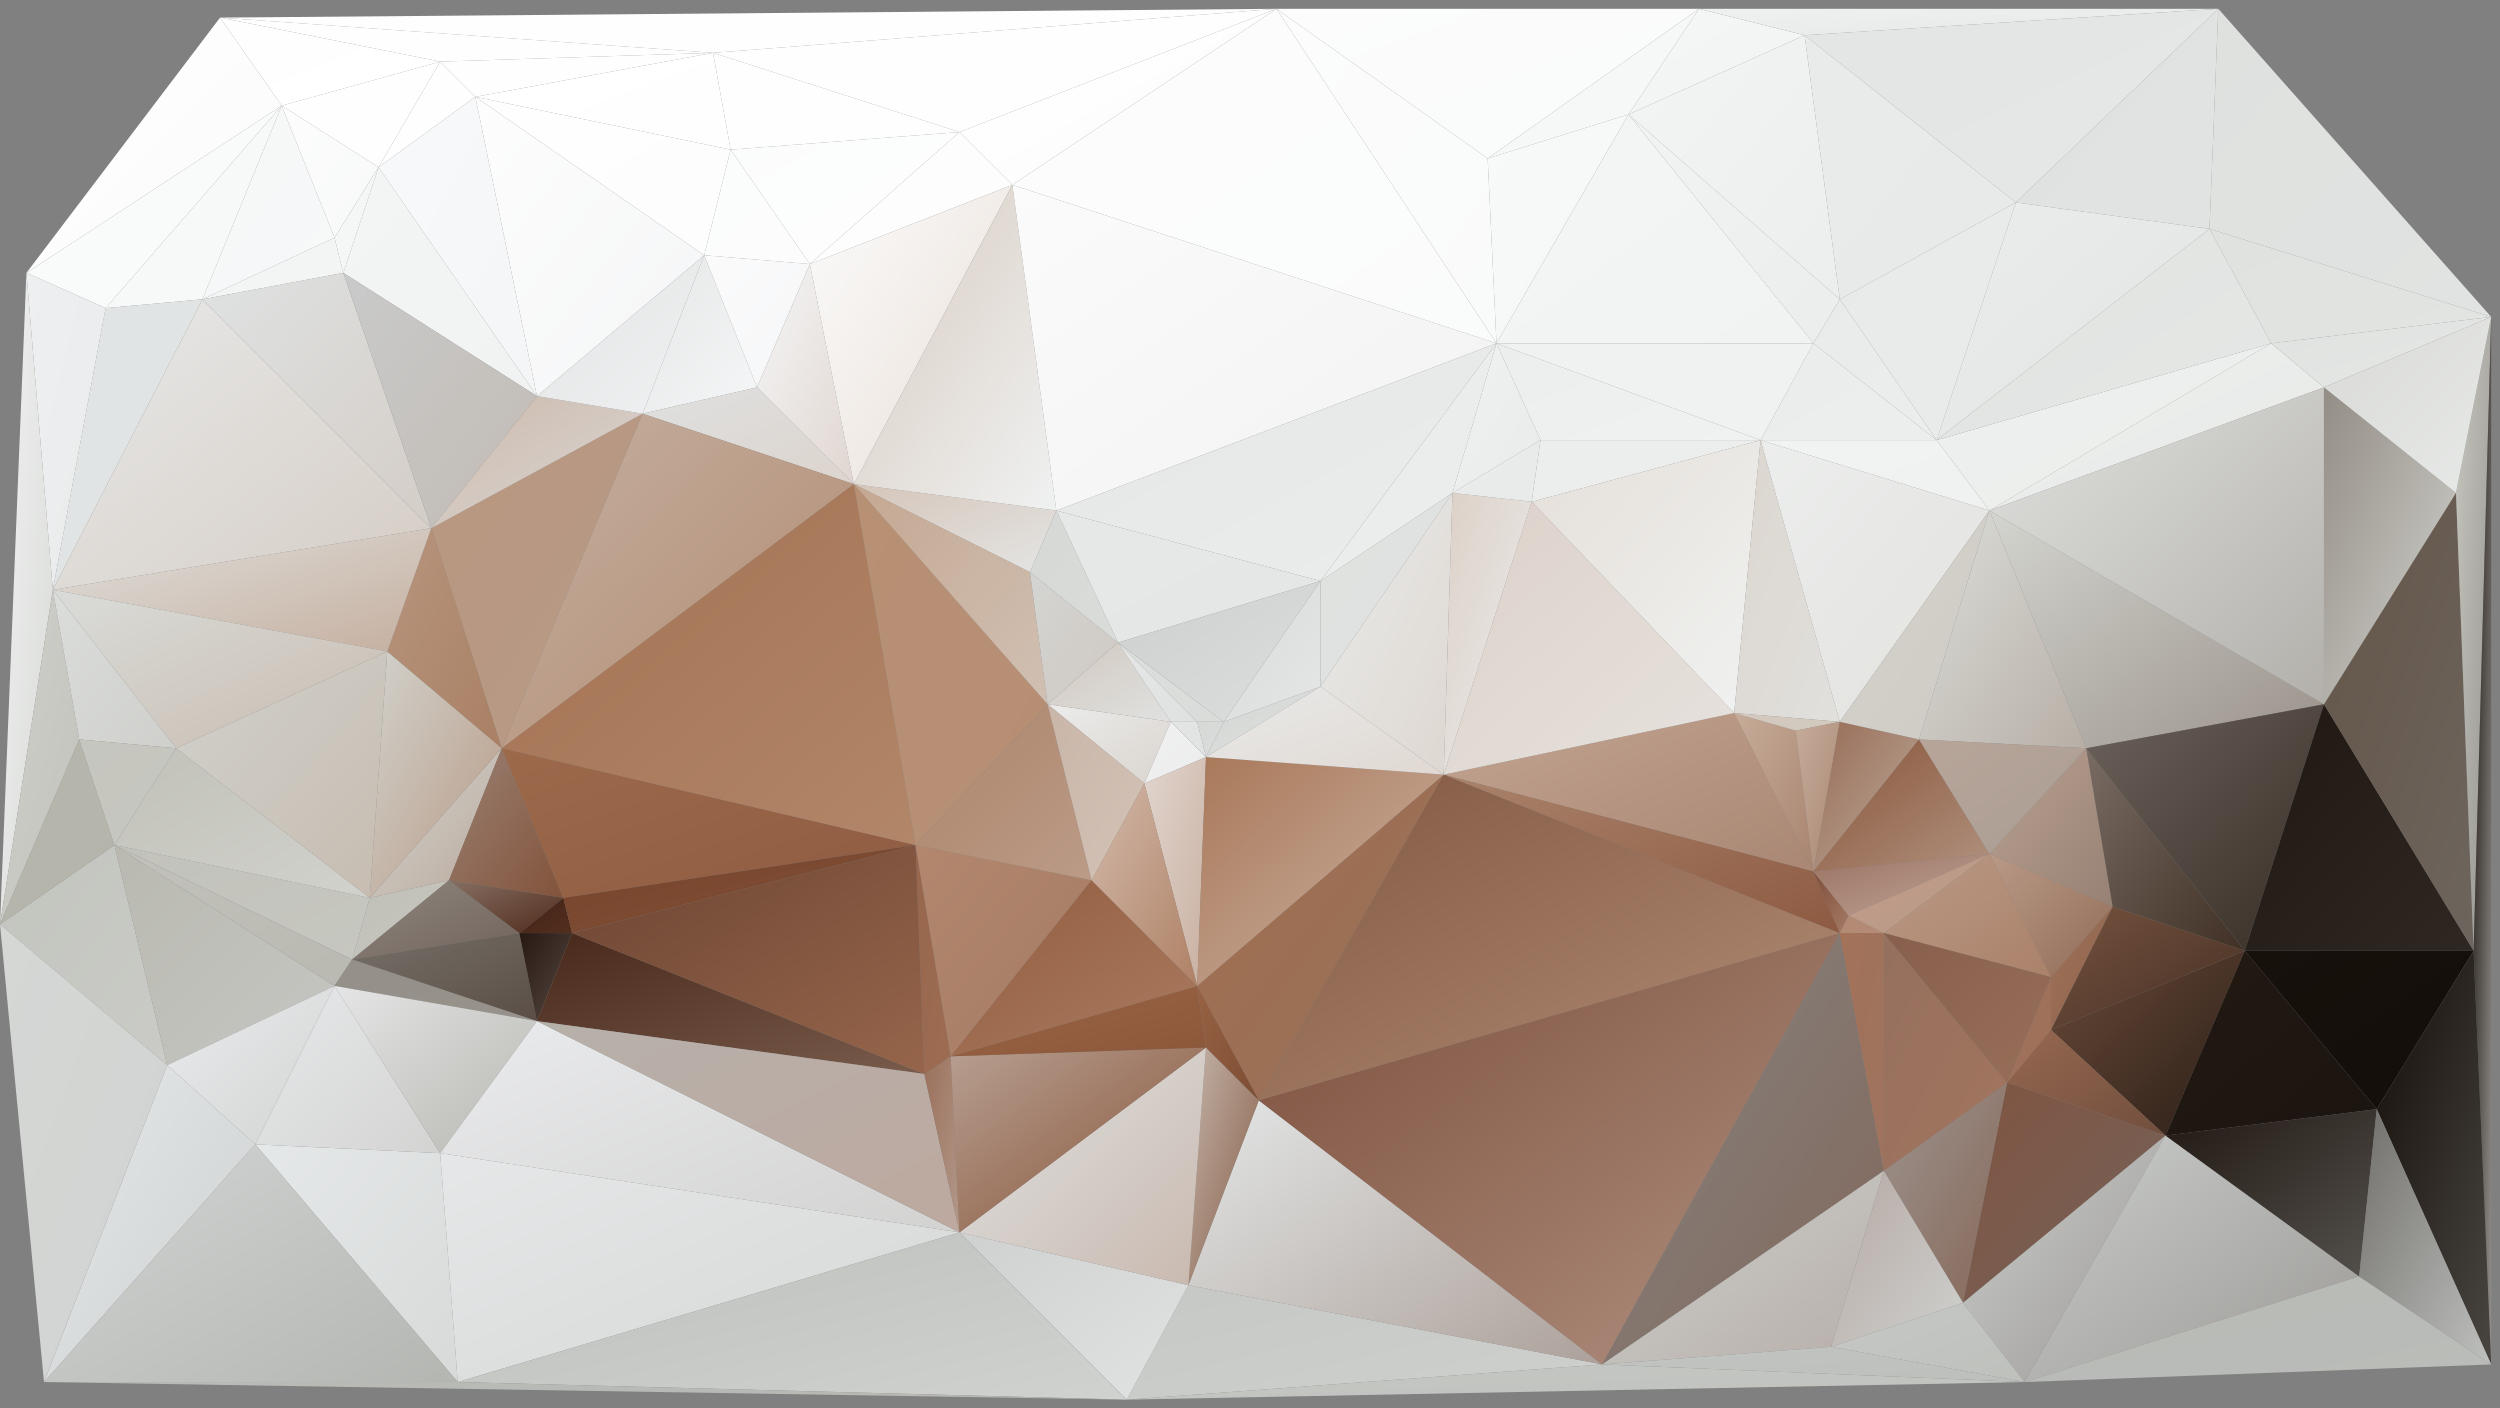 <svg xmlns="http://www.w3.org/2000/svg" width="284" height="160" version="1.1"><rect width="100%" height="100%" fill="#808080" stroke="none"/><defs><linearGradient id="gr0" x1="0%" x2="100%" y1="0%" y2="100%"><stop offset="0%" stop-color="rgb(254,254,254)"/><stop offset="100%" stop-color="rgb(255,255,255)"/></linearGradient></defs><polygon id="triangle36" points="25,2 50,7 32,12" style="fill: url(#gr0); stroke: rgb(0, 0, 0); stroke-width: 0;"/><defs><linearGradient id="gr1" x1="0%" x2="100%" y1="0%" y2="100%"><stop offset="0%" stop-color="rgb(213,197,185)"/><stop offset="100%" stop-color="rgb(228,229,228)"/></linearGradient></defs><polygon id="triangle36" points="97,55 117,65 120,58" style="fill: url(#gr1); stroke: rgb(0, 0, 0); stroke-width: 0;"/><defs><linearGradient id="gr2" x1="0%" x2="100%" y1="0%" y2="100%"><stop offset="0%" stop-color="rgb(253,253,253)"/><stop offset="100%" stop-color="rgb(252,252,252)"/></linearGradient></defs><polygon id="triangle36" points="25,2 32,12 3,31" style="fill: url(#gr2); stroke: rgb(0, 0, 0); stroke-width: 0;"/><defs><linearGradient id="gr3" x1="0%" x2="100%" y1="0%" y2="100%"><stop offset="0%" stop-color="rgb(186,161,145)"/><stop offset="100%" stop-color="rgb(150,129,116)"/></linearGradient></defs><polygon id="triangle36" points="226,97 237,85 240,103" style="fill: url(#gr3); stroke: rgb(0, 0, 0); stroke-width: 0;"/><defs><linearGradient id="gr4" x1="0%" x2="100%" y1="0%" y2="100%"><stop offset="0%" stop-color="rgb(254,254,254)"/><stop offset="100%" stop-color="rgb(254,254,254)"/></linearGradient></defs><polygon id="triangle36" points="25,2 145,1 81,6" style="fill: url(#gr4); stroke: rgb(0, 0, 0); stroke-width: 0;"/><defs><linearGradient id="gr5" x1="0%" x2="100%" y1="0%" y2="100%"><stop offset="0%" stop-color="rgb(254,254,254)"/><stop offset="100%" stop-color="rgb(254,254,254)"/></linearGradient></defs><polygon id="triangle36" points="25,2 50,7 81,6" style="fill: url(#gr5); stroke: rgb(0, 0, 0); stroke-width: 0;"/><defs><linearGradient id="gr6" x1="0%" x2="100%" y1="0%" y2="100%"><stop offset="0%" stop-color="rgb(254,254,254)"/><stop offset="100%" stop-color="rgb(254,254,254)"/></linearGradient></defs><polygon id="triangle36" points="50,7 54,11 81,6" style="fill: url(#gr6); stroke: rgb(0, 0, 0); stroke-width: 0;"/><defs><linearGradient id="gr7" x1="0%" x2="100%" y1="0%" y2="100%"><stop offset="0%" stop-color="rgb(223,225,223)"/><stop offset="100%" stop-color="rgb(225,227,226)"/></linearGradient></defs><polygon id="triangle36" points="251,26 283,36 252,1" style="fill: url(#gr7); stroke: rgb(0, 0, 0); stroke-width: 0;"/><defs><linearGradient id="gr8" x1="0%" x2="100%" y1="0%" y2="100%"><stop offset="0%" stop-color="rgb(198,200,197)"/><stop offset="100%" stop-color="rgb(206,208,206)"/></linearGradient></defs><polygon id="triangle36" points="128,159 182,155 135,146" style="fill: url(#gr8); stroke: rgb(0, 0, 0); stroke-width: 0;"/><defs><linearGradient id="gr9" x1="0%" x2="100%" y1="0%" y2="100%"><stop offset="0%" stop-color="rgb(194,164,144)"/><stop offset="100%" stop-color="rgb(169,135,116)"/></linearGradient></defs><polygon id="triangle36" points="164,88 197,81 206,99" style="fill: url(#gr9); stroke: rgb(0, 0, 0); stroke-width: 0;"/><defs><linearGradient id="gr10" x1="0%" x2="100%" y1="0%" y2="100%"><stop offset="0%" stop-color="rgb(198,172,153)"/><stop offset="100%" stop-color="rgb(168,132,112)"/></linearGradient></defs><polygon id="triangle36" points="197,81 204,83 206,99" style="fill: url(#gr10); stroke: rgb(0, 0, 0); stroke-width: 0;"/><defs><linearGradient id="gr11" x1="0%" x2="100%" y1="0%" y2="100%"><stop offset="0%" stop-color="rgb(248,250,250)"/><stop offset="100%" stop-color="rgb(250,251,251)"/></linearGradient></defs><polygon id="triangle36" points="3,31 32,12 12,35" style="fill: url(#gr11); stroke: rgb(0, 0, 0); stroke-width: 0;"/><defs><linearGradient id="gr12" x1="0%" x2="100%" y1="0%" y2="100%"><stop offset="0%" stop-color="rgb(246,247,247)"/><stop offset="100%" stop-color="rgb(248,249,249)"/></linearGradient></defs><polygon id="triangle36" points="12,35 32,12 23,34" style="fill: url(#gr12); stroke: rgb(0, 0, 0); stroke-width: 0;"/><defs><linearGradient id="gr13" x1="0%" x2="100%" y1="0%" y2="100%"><stop offset="0%" stop-color="rgb(212,213,208)"/><stop offset="100%" stop-color="rgb(154,146,138)"/></linearGradient></defs><polygon id="triangle36" points="226,58 237,85 264,80" style="fill: url(#gr13); stroke: rgb(0, 0, 0); stroke-width: 0;"/><defs><linearGradient id="gr14" x1="0%" x2="100%" y1="0%" y2="100%"><stop offset="0%" stop-color="rgb(224,226,224)"/><stop offset="100%" stop-color="rgb(226,228,226)"/></linearGradient></defs><polygon id="triangle36" points="251,26 283,36 258,39" style="fill: url(#gr14); stroke: rgb(0, 0, 0); stroke-width: 0;"/><defs><linearGradient id="gr15" x1="0%" x2="100%" y1="0%" y2="100%"><stop offset="0%" stop-color="rgb(185,154,135)"/><stop offset="100%" stop-color="rgb(145,108,87)"/></linearGradient></defs><polygon id="triangle36" points="226,97 240,103 233,111" style="fill: url(#gr15); stroke: rgb(0, 0, 0); stroke-width: 0;"/><defs><linearGradient id="gr16" x1="0%" x2="100%" y1="0%" y2="100%"><stop offset="0%" stop-color="rgb(160,113,88)"/><stop offset="100%" stop-color="rgb(141,101,78)"/></linearGradient></defs><polygon id="triangle36" points="233,117 240,103 233,111" style="fill: url(#gr16); stroke: rgb(0, 0, 0); stroke-width: 0;"/><defs><linearGradient id="gr17" x1="0%" x2="100%" y1="0%" y2="100%"><stop offset="0%" stop-color="rgb(192,192,185)"/><stop offset="100%" stop-color="rgb(198,197,190)"/></linearGradient></defs><polygon id="triangle36" points="40,109 51,100 42,102" style="fill: url(#gr17); stroke: rgb(0, 0, 0); stroke-width: 0;"/><defs><linearGradient id="gr18" x1="0%" x2="100%" y1="0%" y2="100%"><stop offset="0%" stop-color="rgb(225,228,229)"/><stop offset="100%" stop-color="rgb(224,227,227)"/></linearGradient></defs><polygon id="triangle36" points="12,35 23,34 6,67" style="fill: url(#gr18); stroke: rgb(0, 0, 0); stroke-width: 0;"/><defs><linearGradient id="gr19" x1="0%" x2="100%" y1="0%" y2="100%"><stop offset="0%" stop-color="rgb(232,233,233)"/><stop offset="100%" stop-color="rgb(213,205,197)"/></linearGradient></defs><polygon id="triangle36" points="23,34 49,60 6,67" style="fill: url(#gr19); stroke: rgb(0, 0, 0); stroke-width: 0;"/><defs><linearGradient id="gr20" x1="0%" x2="100%" y1="0%" y2="100%"><stop offset="0%" stop-color="rgb(237,239,241)"/><stop offset="100%" stop-color="rgb(233,235,235)"/></linearGradient></defs><polygon id="triangle36" points="3,31 12,35 6,67" style="fill: url(#gr20); stroke: rgb(0, 0, 0); stroke-width: 0;"/><defs><linearGradient id="gr21" x1="0%" x2="100%" y1="0%" y2="100%"><stop offset="0%" stop-color="rgb(227,230,230)"/><stop offset="100%" stop-color="rgb(173,161,154)"/></linearGradient></defs><polygon id="triangle36" points="135,146 182,155 143,125" style="fill: url(#gr21); stroke: rgb(0, 0, 0); stroke-width: 0;"/><defs><linearGradient id="gr22" x1="0%" x2="100%" y1="0%" y2="100%"><stop offset="0%" stop-color="rgb(162,111,79)"/><stop offset="100%" stop-color="rgb(150,112,90)"/></linearGradient></defs><polygon id="triangle36" points="136,112 164,88 143,125" style="fill: url(#gr22); stroke: rgb(0, 0, 0); stroke-width: 0;"/><defs><linearGradient id="gr23" x1="0%" x2="100%" y1="0%" y2="100%"><stop offset="0%" stop-color="rgb(129,87,64)"/><stop offset="100%" stop-color="rgb(180,142,119)"/></linearGradient></defs><polygon id="triangle36" points="143,125 164,88 209,106" style="fill: url(#gr23); stroke: rgb(0, 0, 0); stroke-width: 0;"/><defs><linearGradient id="gr24" x1="0%" x2="100%" y1="0%" y2="100%"><stop offset="0%" stop-color="rgb(124,78,59)"/><stop offset="100%" stop-color="rgb(177,145,129)"/></linearGradient></defs><polygon id="triangle36" points="143,125 182,155 209,106" style="fill: url(#gr24); stroke: rgb(0, 0, 0); stroke-width: 0;"/><defs><linearGradient id="gr25" x1="0%" x2="100%" y1="0%" y2="100%"><stop offset="0%" stop-color="rgb(170,130,107)"/><stop offset="100%" stop-color="rgb(141,90,65)"/></linearGradient></defs><polygon id="triangle36" points="164,88 206,99 209,106" style="fill: url(#gr25); stroke: rgb(0, 0, 0); stroke-width: 0;"/><defs><linearGradient id="gr26" x1="0%" x2="100%" y1="0%" y2="100%"><stop offset="0%" stop-color="rgb(229,232,233)"/><stop offset="100%" stop-color="rgb(216,218,217)"/></linearGradient></defs><polygon id="triangle36" points="29,130 52,157 50,131" style="fill: url(#gr26); stroke: rgb(0, 0, 0); stroke-width: 0;"/><defs><linearGradient id="gr27" x1="0%" x2="100%" y1="0%" y2="100%"><stop offset="0%" stop-color="rgb(234,237,236)"/><stop offset="100%" stop-color="rgb(236,238,237)"/></linearGradient></defs><polygon id="triangle36" points="200,50 206,39 220,50" style="fill: url(#gr27); stroke: rgb(0, 0, 0); stroke-width: 0;"/><defs><linearGradient id="gr28" x1="0%" x2="100%" y1="0%" y2="100%"><stop offset="0%" stop-color="rgb(241,243,242)"/><stop offset="100%" stop-color="rgb(240,242,241)"/></linearGradient></defs><polygon id="triangle36" points="200,50 226,58 220,50" style="fill: url(#gr28); stroke: rgb(0, 0, 0); stroke-width: 0;"/><defs><linearGradient id="gr29" x1="0%" x2="100%" y1="0%" y2="100%"><stop offset="0%" stop-color="rgb(238,240,239)"/><stop offset="100%" stop-color="rgb(236,238,236)"/></linearGradient></defs><polygon id="triangle36" points="226,58 258,39 220,50" style="fill: url(#gr29); stroke: rgb(0, 0, 0); stroke-width: 0;"/><defs><linearGradient id="gr30" x1="0%" x2="100%" y1="0%" y2="100%"><stop offset="0%" stop-color="rgb(224,226,225)"/><stop offset="100%" stop-color="rgb(230,232,230)"/></linearGradient></defs><polygon id="triangle36" points="251,26 258,39 220,50" style="fill: url(#gr30); stroke: rgb(0, 0, 0); stroke-width: 0;"/><defs><linearGradient id="gr31" x1="0%" x2="100%" y1="0%" y2="100%"><stop offset="0%" stop-color="rgb(242,243,243)"/><stop offset="100%" stop-color="rgb(235,237,236)"/></linearGradient></defs><polygon id="triangle36" points="185,13 206,39 209,34" style="fill: url(#gr31); stroke: rgb(0, 0, 0); stroke-width: 0;"/><defs><linearGradient id="gr32" x1="0%" x2="100%" y1="0%" y2="100%"><stop offset="0%" stop-color="rgb(233,235,234)"/><stop offset="100%" stop-color="rgb(236,238,237)"/></linearGradient></defs><polygon id="triangle36" points="206,39 220,50 209,34" style="fill: url(#gr32); stroke: rgb(0, 0, 0); stroke-width: 0;"/><defs><linearGradient id="gr33" x1="0%" x2="100%" y1="0%" y2="100%"><stop offset="0%" stop-color="rgb(216,218,217)"/><stop offset="100%" stop-color="rgb(229,231,230)"/></linearGradient></defs><polygon id="triangle36" points="139,82 150,78 150,66" style="fill: url(#gr33); stroke: rgb(0, 0, 0); stroke-width: 0;"/><defs><linearGradient id="gr34" x1="0%" x2="100%" y1="0%" y2="100%"><stop offset="0%" stop-color="rgb(196,181,170)"/><stop offset="100%" stop-color="rgb(133,91,69)"/></linearGradient></defs><polygon id="triangle36" points="135,146 143,125 137,119" style="fill: url(#gr34); stroke: rgb(0, 0, 0); stroke-width: 0;"/><defs><linearGradient id="gr35" x1="0%" x2="100%" y1="0%" y2="100%"><stop offset="0%" stop-color="rgb(152,99,68)"/><stop offset="100%" stop-color="rgb(125,76,51)"/></linearGradient></defs><polygon id="triangle36" points="136,112 143,125 137,119" style="fill: url(#gr35); stroke: rgb(0, 0, 0); stroke-width: 0;"/><defs><linearGradient id="gr36" x1="0%" x2="100%" y1="0%" y2="100%"><stop offset="0%" stop-color="rgb(118,82,63)"/><stop offset="100%" stop-color="rgb(69,48,36)"/></linearGradient></defs><polygon id="triangle36" points="233,117 240,103 255,108" style="fill: url(#gr36); stroke: rgb(0, 0, 0); stroke-width: 0;"/><defs><linearGradient id="gr37" x1="0%" x2="100%" y1="0%" y2="100%"><stop offset="0%" stop-color="rgb(105,74,57)"/><stop offset="100%" stop-color="rgb(42,30,22)"/></linearGradient></defs><polygon id="triangle36" points="233,117 246,129 255,108" style="fill: url(#gr37); stroke: rgb(0, 0, 0); stroke-width: 0;"/><defs><linearGradient id="gr38" x1="0%" x2="100%" y1="0%" y2="100%"><stop offset="0%" stop-color="rgb(121,108,100)"/><stop offset="100%" stop-color="rgb(64,48,37)"/></linearGradient></defs><polygon id="triangle36" points="237,85 240,103 255,108" style="fill: url(#gr38); stroke: rgb(0, 0, 0); stroke-width: 0;"/><defs><linearGradient id="gr39" x1="0%" x2="100%" y1="0%" y2="100%"><stop offset="0%" stop-color="rgb(108,98,92)"/><stop offset="100%" stop-color="rgb(54,45,37)"/></linearGradient></defs><polygon id="triangle36" points="237,85 264,80 255,108" style="fill: url(#gr39); stroke: rgb(0, 0, 0); stroke-width: 0;"/><defs><linearGradient id="gr40" x1="0%" x2="100%" y1="0%" y2="100%"><stop offset="0%" stop-color="rgb(161,114,90)"/><stop offset="100%" stop-color="rgb(160,113,90)"/></linearGradient></defs><polygon id="triangle36" points="233,117 233,111 228,123" style="fill: url(#gr40); stroke: rgb(0, 0, 0); stroke-width: 0;"/><defs><linearGradient id="gr41" x1="0%" x2="100%" y1="0%" y2="100%"><stop offset="0%" stop-color="rgb(150,104,80)"/><stop offset="100%" stop-color="rgb(113,78,61)"/></linearGradient></defs><polygon id="triangle36" points="233,117 246,129 228,123" style="fill: url(#gr41); stroke: rgb(0, 0, 0); stroke-width: 0;"/><defs><linearGradient id="gr42" x1="0%" x2="100%" y1="0%" y2="100%"><stop offset="0%" stop-color="rgb(196,198,195)"/><stop offset="100%" stop-color="rgb(193,195,191)"/></linearGradient></defs><polygon id="triangle36" points="128,159 182,155 230,157" style="fill: url(#gr42); stroke: rgb(0, 0, 0); stroke-width: 0;"/><defs><linearGradient id="gr43" x1="0%" x2="100%" y1="0%" y2="100%"><stop offset="0%" stop-color="rgb(229,232,233)"/><stop offset="100%" stop-color="rgb(205,208,207)"/></linearGradient></defs><polygon id="triangle36" points="19,121 29,130 5,157" style="fill: url(#gr43); stroke: rgb(0, 0, 0); stroke-width: 0;"/><defs><linearGradient id="gr44" x1="0%" x2="100%" y1="0%" y2="100%"><stop offset="0%" stop-color="rgb(230,231,231)"/><stop offset="100%" stop-color="rgb(244,246,247)"/></linearGradient></defs><polygon id="triangle36" points="73,47 80,29 86,44" style="fill: url(#gr44); stroke: rgb(0, 0, 0); stroke-width: 0;"/><defs><linearGradient id="gr45" x1="0%" x2="100%" y1="0%" y2="100%"><stop offset="0%" stop-color="rgb(222,224,224)"/><stop offset="100%" stop-color="rgb(221,212,205)"/></linearGradient></defs><polygon id="triangle36" points="73,47 97,55 86,44" style="fill: url(#gr45); stroke: rgb(0, 0, 0); stroke-width: 0;"/><defs><linearGradient id="gr46" x1="0%" x2="100%" y1="0%" y2="100%"><stop offset="0%" stop-color="rgb(251,251,252)"/><stop offset="100%" stop-color="rgb(245,246,247)"/></linearGradient></defs><polygon id="triangle36" points="80,29 92,30 86,44" style="fill: url(#gr46); stroke: rgb(0, 0, 0); stroke-width: 0;"/><defs><linearGradient id="gr47" x1="0%" x2="100%" y1="0%" y2="100%"><stop offset="0%" stop-color="rgb(245,246,247)"/><stop offset="100%" stop-color="rgb(224,214,208)"/></linearGradient></defs><polygon id="triangle36" points="92,30 97,55 86,44" style="fill: url(#gr47); stroke: rgb(0, 0, 0); stroke-width: 0;"/><defs><linearGradient id="gr48" x1="0%" x2="100%" y1="0%" y2="100%"><stop offset="0%" stop-color="rgb(252,252,252)"/><stop offset="100%" stop-color="rgb(249,250,250)"/></linearGradient></defs><polygon id="triangle36" points="145,1 193,1 169,18" style="fill: url(#gr48); stroke: rgb(0, 0, 0); stroke-width: 0;"/><defs><linearGradient id="gr49" x1="0%" x2="100%" y1="0%" y2="100%"><stop offset="0%" stop-color="rgb(245,246,246)"/><stop offset="100%" stop-color="rgb(247,248,248)"/></linearGradient></defs><polygon id="triangle36" points="185,13 193,1 169,18" style="fill: url(#gr49); stroke: rgb(0, 0, 0); stroke-width: 0;"/><defs><linearGradient id="gr50" x1="0%" x2="100%" y1="0%" y2="100%"><stop offset="0%" stop-color="rgb(255,255,255)"/><stop offset="100%" stop-color="rgb(253,253,253)"/></linearGradient></defs><polygon id="triangle36" points="32,12 50,7 43,19" style="fill: url(#gr50); stroke: rgb(0, 0, 0); stroke-width: 0;"/><defs><linearGradient id="gr51" x1="0%" x2="100%" y1="0%" y2="100%"><stop offset="0%" stop-color="rgb(255,255,255)"/><stop offset="100%" stop-color="rgb(253,253,253)"/></linearGradient></defs><polygon id="triangle36" points="50,7 54,11 43,19" style="fill: url(#gr51); stroke: rgb(0, 0, 0); stroke-width: 0;"/><defs><linearGradient id="gr52" x1="0%" x2="100%" y1="0%" y2="100%"><stop offset="0%" stop-color="rgb(240,241,241)"/><stop offset="100%" stop-color="rgb(217,219,216)"/></linearGradient></defs><polygon id="triangle36" points="3,31 6,67 0,105" style="fill: url(#gr52); stroke: rgb(0, 0, 0); stroke-width: 0;"/><defs><linearGradient id="gr53" x1="0%" x2="100%" y1="0%" y2="100%"><stop offset="0%" stop-color="rgb(207,208,203)"/><stop offset="100%" stop-color="rgb(193,194,187)"/></linearGradient></defs><polygon id="triangle36" points="6,67 9,84 0,105" style="fill: url(#gr53); stroke: rgb(0, 0, 0); stroke-width: 0;"/><defs><linearGradient id="gr54" x1="0%" x2="100%" y1="0%" y2="100%"><stop offset="0%" stop-color="rgb(212,213,208)"/><stop offset="100%" stop-color="rgb(186,169,156)"/></linearGradient></defs><polygon id="triangle36" points="42,102 51,100 57,85" style="fill: url(#gr54); stroke: rgb(0, 0, 0); stroke-width: 0;"/><defs><linearGradient id="gr55" x1="0%" x2="100%" y1="0%" y2="100%"><stop offset="0%" stop-color="rgb(184,151,127)"/><stop offset="100%" stop-color="rgb(183,154,135)"/></linearGradient></defs><polygon id="triangle36" points="49,60 73,47 57,85" style="fill: url(#gr55); stroke: rgb(0, 0, 0); stroke-width: 0;"/><defs><linearGradient id="gr56" x1="0%" x2="100%" y1="0%" y2="100%"><stop offset="0%" stop-color="rgb(196,176,161)"/><stop offset="100%" stop-color="rgb(178,138,112)"/></linearGradient></defs><polygon id="triangle36" points="73,47 97,55 57,85" style="fill: url(#gr56); stroke: rgb(0, 0, 0); stroke-width: 0;"/><defs><linearGradient id="gr57" x1="0%" x2="100%" y1="0%" y2="100%"><stop offset="0%" stop-color="rgb(254,254,254)"/><stop offset="100%" stop-color="rgb(254,254,254)"/></linearGradient></defs><polygon id="triangle36" points="81,6 145,1 109,15" style="fill: url(#gr57); stroke: rgb(0, 0, 0); stroke-width: 0;"/><defs><linearGradient id="gr58" x1="0%" x2="100%" y1="0%" y2="100%"><stop offset="0%" stop-color="rgb(254,254,254)"/><stop offset="100%" stop-color="rgb(253,253,253)"/></linearGradient></defs><polygon id="triangle36" points="109,15 145,1 115,21" style="fill: url(#gr58); stroke: rgb(0, 0, 0); stroke-width: 0;"/><defs><linearGradient id="gr59" x1="0%" x2="100%" y1="0%" y2="100%"><stop offset="0%" stop-color="rgb(252,252,252)"/><stop offset="100%" stop-color="rgb(254,254,254)"/></linearGradient></defs><polygon id="triangle36" points="92,30 109,15 115,21" style="fill: url(#gr59); stroke: rgb(0, 0, 0); stroke-width: 0;"/><defs><linearGradient id="gr60" x1="0%" x2="100%" y1="0%" y2="100%"><stop offset="0%" stop-color="rgb(251,251,251)"/><stop offset="100%" stop-color="rgb(233,223,215)"/></linearGradient></defs><polygon id="triangle36" points="92,30 97,55 115,21" style="fill: url(#gr60); stroke: rgb(0, 0, 0); stroke-width: 0;"/><defs><linearGradient id="gr61" x1="0%" x2="100%" y1="0%" y2="100%"><stop offset="0%" stop-color="rgb(216,202,191)"/><stop offset="100%" stop-color="rgb(239,241,241)"/></linearGradient></defs><polygon id="triangle36" points="97,55 120,58 115,21" style="fill: url(#gr61); stroke: rgb(0, 0, 0); stroke-width: 0;"/><defs><linearGradient id="gr62" x1="0%" x2="100%" y1="0%" y2="100%"><stop offset="0%" stop-color="rgb(128,84,65)"/><stop offset="100%" stop-color="rgb(116,99,90)"/></linearGradient></defs><polygon id="triangle36" points="228,123 246,129 223,148" style="fill: url(#gr62); stroke: rgb(0, 0, 0); stroke-width: 0;"/><defs><linearGradient id="gr63" x1="0%" x2="100%" y1="0%" y2="100%"><stop offset="0%" stop-color="rgb(203,205,203)"/><stop offset="100%" stop-color="rgb(156,153,150)"/></linearGradient></defs><polygon id="triangle36" points="230,157 246,129 223,148" style="fill: url(#gr63); stroke: rgb(0, 0, 0); stroke-width: 0;"/><defs><linearGradient id="gr64" x1="0%" x2="100%" y1="0%" y2="100%"><stop offset="0%" stop-color="rgb(135,133,130)"/><stop offset="100%" stop-color="rgb(129,103,90)"/></linearGradient></defs><polygon id="triangle36" points="182,155 209,106 214,133" style="fill: url(#gr64); stroke: rgb(0, 0, 0); stroke-width: 0;"/><defs><linearGradient id="gr65" x1="0%" x2="100%" y1="0%" y2="100%"><stop offset="0%" stop-color="rgb(156,147,141)"/><stop offset="100%" stop-color="rgb(135,103,89)"/></linearGradient></defs><polygon id="triangle36" points="223,148 228,123 214,133" style="fill: url(#gr65); stroke: rgb(0, 0, 0); stroke-width: 0;"/><defs><linearGradient id="gr66" x1="0%" x2="100%" y1="0%" y2="100%"><stop offset="0%" stop-color="rgb(143,135,127)"/><stop offset="100%" stop-color="rgb(113,99,91)"/></linearGradient></defs><polygon id="triangle36" points="40,109 51,100 59,106" style="fill: url(#gr66); stroke: rgb(0, 0, 0); stroke-width: 0;"/><defs><linearGradient id="gr67" x1="0%" x2="100%" y1="0%" y2="100%"><stop offset="0%" stop-color="rgb(245,246,247)"/><stop offset="100%" stop-color="rgb(247,248,248)"/></linearGradient></defs><polygon id="triangle36" points="23,34 32,12 38,27" style="fill: url(#gr67); stroke: rgb(0, 0, 0); stroke-width: 0;"/><defs><linearGradient id="gr68" x1="0%" x2="100%" y1="0%" y2="100%"><stop offset="0%" stop-color="rgb(252,253,252)"/><stop offset="100%" stop-color="rgb(247,248,248)"/></linearGradient></defs><polygon id="triangle36" points="32,12 43,19 38,27" style="fill: url(#gr68); stroke: rgb(0, 0, 0); stroke-width: 0;"/><defs><linearGradient id="gr69" x1="0%" x2="100%" y1="0%" y2="100%"><stop offset="0%" stop-color="rgb(31,24,18)"/><stop offset="100%" stop-color="rgb(47,39,33)"/></linearGradient></defs><polygon id="triangle36" points="255,108 264,80 281,108" style="fill: url(#gr69); stroke: rgb(0, 0, 0); stroke-width: 0;"/><defs><linearGradient id="gr70" x1="0%" x2="100%" y1="0%" y2="100%"><stop offset="0%" stop-color="rgb(100,85,73)"/><stop offset="100%" stop-color="rgb(109,101,93)"/></linearGradient></defs><polygon id="triangle36" points="264,80 279,56 281,108" style="fill: url(#gr70); stroke: rgb(0, 0, 0); stroke-width: 0;"/><defs><linearGradient id="gr71" x1="0%" x2="100%" y1="0%" y2="100%"><stop offset="0%" stop-color="rgb(199,199,191)"/><stop offset="100%" stop-color="rgb(148,146,142)"/></linearGradient></defs><polygon id="triangle36" points="279,56 283,36 281,108" style="fill: url(#gr71); stroke: rgb(0, 0, 0); stroke-width: 0;"/><defs><linearGradient id="gr72" x1="0%" x2="100%" y1="0%" y2="100%"><stop offset="0%" stop-color="rgb(238,240,239)"/><stop offset="100%" stop-color="rgb(231,233,231)"/></linearGradient></defs><polygon id="triangle36" points="226,58 258,39 264,44" style="fill: url(#gr72); stroke: rgb(0, 0, 0); stroke-width: 0;"/><defs><linearGradient id="gr73" x1="0%" x2="100%" y1="0%" y2="100%"><stop offset="0%" stop-color="rgb(224,226,223)"/><stop offset="100%" stop-color="rgb(179,176,171)"/></linearGradient></defs><polygon id="triangle36" points="226,58 264,80 264,44" style="fill: url(#gr73); stroke: rgb(0, 0, 0); stroke-width: 0;"/><defs><linearGradient id="gr74" x1="0%" x2="100%" y1="0%" y2="100%"><stop offset="0%" stop-color="rgb(224,226,224)"/><stop offset="100%" stop-color="rgb(229,231,230)"/></linearGradient></defs><polygon id="triangle36" points="258,39 283,36 264,44" style="fill: url(#gr74); stroke: rgb(0, 0, 0); stroke-width: 0;"/><defs><linearGradient id="gr75" x1="0%" x2="100%" y1="0%" y2="100%"><stop offset="0%" stop-color="rgb(147,141,133)"/><stop offset="100%" stop-color="rgb(211,212,207)"/></linearGradient></defs><polygon id="triangle36" points="264,80 279,56 264,44" style="fill: url(#gr75); stroke: rgb(0, 0, 0); stroke-width: 0;"/><defs><linearGradient id="gr76" x1="0%" x2="100%" y1="0%" y2="100%"><stop offset="0%" stop-color="rgb(217,218,214)"/><stop offset="100%" stop-color="rgb(231,233,232)"/></linearGradient></defs><polygon id="triangle36" points="279,56 283,36 264,44" style="fill: url(#gr76); stroke: rgb(0, 0, 0); stroke-width: 0;"/><defs><linearGradient id="gr77" x1="0%" x2="100%" y1="0%" y2="100%"><stop offset="0%" stop-color="rgb(194,196,190)"/><stop offset="100%" stop-color="rgb(202,203,198)"/></linearGradient></defs><polygon id="triangle36" points="0,105 19,121 13,96" style="fill: url(#gr77); stroke: rgb(0, 0, 0); stroke-width: 0;"/><defs><linearGradient id="gr78" x1="0%" x2="100%" y1="0%" y2="100%"><stop offset="0%" stop-color="rgb(182,182,173)"/><stop offset="100%" stop-color="rgb(181,180,170)"/></linearGradient></defs><polygon id="triangle36" points="0,105 9,84 13,96" style="fill: url(#gr78); stroke: rgb(0, 0, 0); stroke-width: 0;"/><defs><linearGradient id="gr79" x1="0%" x2="100%" y1="0%" y2="100%"><stop offset="0%" stop-color="rgb(194,194,188)"/><stop offset="100%" stop-color="rgb(198,199,191)"/></linearGradient></defs><polygon id="triangle36" points="40,109 42,102 13,96" style="fill: url(#gr79); stroke: rgb(0, 0, 0); stroke-width: 0;"/><defs><linearGradient id="gr80" x1="0%" x2="100%" y1="0%" y2="100%"><stop offset="0%" stop-color="rgb(118,112,104)"/><stop offset="100%" stop-color="rgb(90,78,70)"/></linearGradient></defs><polygon id="triangle36" points="40,109 59,106 61,116" style="fill: url(#gr80); stroke: rgb(0, 0, 0); stroke-width: 0;"/><defs><linearGradient id="gr81" x1="0%" x2="100%" y1="0%" y2="100%"><stop offset="0%" stop-color="rgb(39,24,18)"/><stop offset="100%" stop-color="rgb(86,73,66)"/></linearGradient></defs><polygon id="triangle36" points="59,106 65,106 61,116" style="fill: url(#gr81); stroke: rgb(0, 0, 0); stroke-width: 0;"/><defs><linearGradient id="gr82" x1="0%" x2="100%" y1="0%" y2="100%"><stop offset="0%" stop-color="rgb(71,40,26)"/><stop offset="100%" stop-color="rgb(122,92,77)"/></linearGradient></defs><polygon id="triangle36" points="65,106 105,122 61,116" style="fill: url(#gr82); stroke: rgb(0, 0, 0); stroke-width: 0;"/><defs><linearGradient id="gr83" x1="0%" x2="100%" y1="0%" y2="100%"><stop offset="0%" stop-color="rgb(221,209,201)"/><stop offset="100%" stop-color="rgb(230,226,222)"/></linearGradient></defs><polygon id="triangle36" points="164,88 197,81 174,57" style="fill: url(#gr83); stroke: rgb(0, 0, 0); stroke-width: 0;"/><defs><linearGradient id="gr84" x1="0%" x2="100%" y1="0%" y2="100%"><stop offset="0%" stop-color="rgb(236,238,237)"/><stop offset="100%" stop-color="rgb(236,238,237)"/></linearGradient></defs><polygon id="triangle36" points="175,50 200,50 174,57" style="fill: url(#gr84); stroke: rgb(0, 0, 0); stroke-width: 0;"/><defs><linearGradient id="gr85" x1="0%" x2="100%" y1="0%" y2="100%"><stop offset="0%" stop-color="rgb(229,223,217)"/><stop offset="100%" stop-color="rgb(240,242,241)"/></linearGradient></defs><polygon id="triangle36" points="197,81 200,50 174,57" style="fill: url(#gr85); stroke: rgb(0, 0, 0); stroke-width: 0;"/><defs><linearGradient id="gr86" x1="0%" x2="100%" y1="0%" y2="100%"><stop offset="0%" stop-color="rgb(219,213,206)"/><stop offset="100%" stop-color="rgb(225,224,221)"/></linearGradient></defs><polygon id="triangle36" points="197,81 200,50 209,82" style="fill: url(#gr86); stroke: rgb(0, 0, 0); stroke-width: 0;"/><defs><linearGradient id="gr87" x1="0%" x2="100%" y1="0%" y2="100%"><stop offset="0%" stop-color="rgb(211,201,190)"/><stop offset="100%" stop-color="rgb(210,202,192)"/></linearGradient></defs><polygon id="triangle36" points="197,81 204,83 209,82" style="fill: url(#gr87); stroke: rgb(0, 0, 0); stroke-width: 0;"/><defs><linearGradient id="gr88" x1="0%" x2="100%" y1="0%" y2="100%"><stop offset="0%" stop-color="rgb(236,238,237)"/><stop offset="100%" stop-color="rgb(226,225,222)"/></linearGradient></defs><polygon id="triangle36" points="200,50 226,58 209,82" style="fill: url(#gr88); stroke: rgb(0, 0, 0); stroke-width: 0;"/><defs><linearGradient id="gr89" x1="0%" x2="100%" y1="0%" y2="100%"><stop offset="0%" stop-color="rgb(198,172,153)"/><stop offset="100%" stop-color="rgb(168,135,116)"/></linearGradient></defs><polygon id="triangle36" points="204,83 206,99 209,82" style="fill: url(#gr89); stroke: rgb(0, 0, 0); stroke-width: 0;"/><defs><linearGradient id="gr90" x1="0%" x2="100%" y1="0%" y2="100%"><stop offset="0%" stop-color="rgb(244,246,246)"/><stop offset="100%" stop-color="rgb(242,244,244)"/></linearGradient></defs><polygon id="triangle36" points="23,34 38,27 39,31" style="fill: url(#gr90); stroke: rgb(0, 0, 0); stroke-width: 0;"/><defs><linearGradient id="gr91" x1="0%" x2="100%" y1="0%" y2="100%"><stop offset="0%" stop-color="rgb(223,226,226)"/><stop offset="100%" stop-color="rgb(212,205,199)"/></linearGradient></defs><polygon id="triangle36" points="23,34 49,60 39,31" style="fill: url(#gr91); stroke: rgb(0, 0, 0); stroke-width: 0;"/><defs><linearGradient id="gr92" x1="0%" x2="100%" y1="0%" y2="100%"><stop offset="0%" stop-color="rgb(244,245,245)"/><stop offset="100%" stop-color="rgb(246,247,247)"/></linearGradient></defs><polygon id="triangle36" points="38,27 43,19 39,31" style="fill: url(#gr92); stroke: rgb(0, 0, 0); stroke-width: 0;"/><defs><linearGradient id="gr93" x1="0%" x2="100%" y1="0%" y2="100%"><stop offset="0%" stop-color="rgb(232,234,233)"/><stop offset="100%" stop-color="rgb(234,236,235)"/></linearGradient></defs><polygon id="triangle36" points="209,34 220,50 229,23" style="fill: url(#gr93); stroke: rgb(0, 0, 0); stroke-width: 0;"/><defs><linearGradient id="gr94" x1="0%" x2="100%" y1="0%" y2="100%"><stop offset="0%" stop-color="rgb(235,237,236)"/><stop offset="100%" stop-color="rgb(226,228,227)"/></linearGradient></defs><polygon id="triangle36" points="220,50 251,26 229,23" style="fill: url(#gr94); stroke: rgb(0, 0, 0); stroke-width: 0;"/><defs><linearGradient id="gr95" x1="0%" x2="100%" y1="0%" y2="100%"><stop offset="0%" stop-color="rgb(224,226,225)"/><stop offset="100%" stop-color="rgb(225,227,226)"/></linearGradient></defs><polygon id="triangle36" points="251,26 252,1 229,23" style="fill: url(#gr95); stroke: rgb(0, 0, 0); stroke-width: 0;"/><defs><linearGradient id="gr96" x1="0%" x2="100%" y1="0%" y2="100%"><stop offset="0%" stop-color="rgb(185,185,176)"/><stop offset="100%" stop-color="rgb(197,198,194)"/></linearGradient></defs><polygon id="triangle36" points="13,96 19,121 38,112" style="fill: url(#gr96); stroke: rgb(0, 0, 0); stroke-width: 0;"/><defs><linearGradient id="gr97" x1="0%" x2="100%" y1="0%" y2="100%"><stop offset="0%" stop-color="rgb(194,194,186)"/><stop offset="100%" stop-color="rgb(185,185,178)"/></linearGradient></defs><polygon id="triangle36" points="13,96 40,109 38,112" style="fill: url(#gr97); stroke: rgb(0, 0, 0); stroke-width: 0;"/><defs><linearGradient id="gr98" x1="0%" x2="100%" y1="0%" y2="100%"><stop offset="0%" stop-color="rgb(234,235,237)"/><stop offset="100%" stop-color="rgb(210,211,210)"/></linearGradient></defs><polygon id="triangle36" points="19,121 29,130 38,112" style="fill: url(#gr98); stroke: rgb(0, 0, 0); stroke-width: 0;"/><defs><linearGradient id="gr99" x1="0%" x2="100%" y1="0%" y2="100%"><stop offset="0%" stop-color="rgb(231,232,234)"/><stop offset="100%" stop-color="rgb(211,212,210)"/></linearGradient></defs><polygon id="triangle36" points="29,130 50,131 38,112" style="fill: url(#gr99); stroke: rgb(0, 0, 0); stroke-width: 0;"/><defs><linearGradient id="gr100" x1="0%" x2="100%" y1="0%" y2="100%"><stop offset="0%" stop-color="rgb(149,145,137)"/><stop offset="100%" stop-color="rgb(150,146,139)"/></linearGradient></defs><polygon id="triangle36" points="40,109 61,116 38,112" style="fill: url(#gr100); stroke: rgb(0, 0, 0); stroke-width: 0;"/><defs><linearGradient id="gr101" x1="0%" x2="100%" y1="0%" y2="100%"><stop offset="0%" stop-color="rgb(228,229,229)"/><stop offset="100%" stop-color="rgb(183,183,177)"/></linearGradient></defs><polygon id="triangle36" points="50,131 61,116 38,112" style="fill: url(#gr101); stroke: rgb(0, 0, 0); stroke-width: 0;"/><defs><linearGradient id="gr102" x1="0%" x2="100%" y1="0%" y2="100%"><stop offset="0%" stop-color="rgb(206,208,205)"/><stop offset="100%" stop-color="rgb(183,174,169)"/></linearGradient></defs><polygon id="triangle36" points="182,155 214,133 208,153" style="fill: url(#gr102); stroke: rgb(0, 0, 0); stroke-width: 0;"/><defs><linearGradient id="gr103" x1="0%" x2="100%" y1="0%" y2="100%"><stop offset="0%" stop-color="rgb(194,196,193)"/><stop offset="100%" stop-color="rgb(189,191,188)"/></linearGradient></defs><polygon id="triangle36" points="182,155 230,157 208,153" style="fill: url(#gr103); stroke: rgb(0, 0, 0); stroke-width: 0;"/><defs><linearGradient id="gr104" x1="0%" x2="100%" y1="0%" y2="100%"><stop offset="0%" stop-color="rgb(182,169,163)"/><stop offset="100%" stop-color="rgb(206,208,206)"/></linearGradient></defs><polygon id="triangle36" points="214,133 223,148 208,153" style="fill: url(#gr104); stroke: rgb(0, 0, 0); stroke-width: 0;"/><defs><linearGradient id="gr105" x1="0%" x2="100%" y1="0%" y2="100%"><stop offset="0%" stop-color="rgb(197,200,197)"/><stop offset="100%" stop-color="rgb(190,192,188)"/></linearGradient></defs><polygon id="triangle36" points="223,148 230,157 208,153" style="fill: url(#gr105); stroke: rgb(0, 0, 0); stroke-width: 0;"/><defs><linearGradient id="gr106" x1="0%" x2="100%" y1="0%" y2="100%"><stop offset="0%" stop-color="rgb(206,209,207)"/><stop offset="100%" stop-color="rgb(224,227,226)"/></linearGradient></defs><polygon id="triangle36" points="128,159 135,146 109,140" style="fill: url(#gr106); stroke: rgb(0, 0, 0); stroke-width: 0;"/><defs><linearGradient id="gr107" x1="0%" x2="100%" y1="0%" y2="100%"><stop offset="0%" stop-color="rgb(224,226,226)"/><stop offset="100%" stop-color="rgb(201,185,175)"/></linearGradient></defs><polygon id="triangle36" points="135,146 137,119 109,140" style="fill: url(#gr107); stroke: rgb(0, 0, 0); stroke-width: 0;"/><defs><linearGradient id="gr108" x1="0%" x2="100%" y1="0%" y2="100%"><stop offset="0%" stop-color="rgb(229,231,232)"/><stop offset="100%" stop-color="rgb(214,216,215)"/></linearGradient></defs><polygon id="triangle36" points="50,131 52,157 109,140" style="fill: url(#gr108); stroke: rgb(0, 0, 0); stroke-width: 0;"/><defs><linearGradient id="gr109" x1="0%" x2="100%" y1="0%" y2="100%"><stop offset="0%" stop-color="rgb(234,235,237)"/><stop offset="100%" stop-color="rgb(210,210,209)"/></linearGradient></defs><polygon id="triangle36" points="50,131 61,116 109,140" style="fill: url(#gr109); stroke: rgb(0, 0, 0); stroke-width: 0;"/><defs><linearGradient id="gr110" x1="0%" x2="100%" y1="0%" y2="100%"><stop offset="0%" stop-color="rgb(189,191,187)"/><stop offset="100%" stop-color="rgb(208,210,208)"/></linearGradient></defs><polygon id="triangle36" points="52,157 128,159 109,140" style="fill: url(#gr110); stroke: rgb(0, 0, 0); stroke-width: 0;"/><defs><linearGradient id="gr111" x1="0%" x2="100%" y1="0%" y2="100%"><stop offset="0%" stop-color="rgb(182,176,170)"/><stop offset="100%" stop-color="rgb(189,169,159)"/></linearGradient></defs><polygon id="triangle36" points="61,116 105,122 109,140" style="fill: url(#gr111); stroke: rgb(0, 0, 0); stroke-width: 0;"/><defs><linearGradient id="gr112" x1="0%" x2="100%" y1="0%" y2="100%"><stop offset="0%" stop-color="rgb(126,76,56)"/><stop offset="100%" stop-color="rgb(165,124,103)"/></linearGradient></defs><polygon id="triangle36" points="206,99 209,106 210,104" style="fill: url(#gr112); stroke: rgb(0, 0, 0); stroke-width: 0;"/><defs><linearGradient id="gr113" x1="0%" x2="100%" y1="0%" y2="100%"><stop offset="0%" stop-color="rgb(154,115,100)"/><stop offset="100%" stop-color="rgb(193,164,150)"/></linearGradient></defs><polygon id="triangle36" points="206,99 226,97 210,104" style="fill: url(#gr113); stroke: rgb(0, 0, 0); stroke-width: 0;"/><defs><linearGradient id="gr114" x1="0%" x2="100%" y1="0%" y2="100%"><stop offset="0%" stop-color="rgb(245,246,246)"/><stop offset="100%" stop-color="rgb(241,243,242)"/></linearGradient></defs><polygon id="triangle36" points="185,13 193,1 205,4" style="fill: url(#gr114); stroke: rgb(0, 0, 0); stroke-width: 0;"/><defs><linearGradient id="gr115" x1="0%" x2="100%" y1="0%" y2="100%"><stop offset="0%" stop-color="rgb(243,245,244)"/><stop offset="100%" stop-color="rgb(236,238,237)"/></linearGradient></defs><polygon id="triangle36" points="185,13 209,34 205,4" style="fill: url(#gr115); stroke: rgb(0, 0, 0); stroke-width: 0;"/><defs><linearGradient id="gr116" x1="0%" x2="100%" y1="0%" y2="100%"><stop offset="0%" stop-color="rgb(239,241,240)"/><stop offset="100%" stop-color="rgb(230,232,231)"/></linearGradient></defs><polygon id="triangle36" points="193,1 252,1 205,4" style="fill: url(#gr116); stroke: rgb(0, 0, 0); stroke-width: 0;"/><defs><linearGradient id="gr117" x1="0%" x2="100%" y1="0%" y2="100%"><stop offset="0%" stop-color="rgb(233,235,234)"/><stop offset="100%" stop-color="rgb(232,233,233)"/></linearGradient></defs><polygon id="triangle36" points="209,34 229,23 205,4" style="fill: url(#gr117); stroke: rgb(0, 0, 0); stroke-width: 0;"/><defs><linearGradient id="gr118" x1="0%" x2="100%" y1="0%" y2="100%"><stop offset="0%" stop-color="rgb(228,230,229)"/><stop offset="100%" stop-color="rgb(229,230,230)"/></linearGradient></defs><polygon id="triangle36" points="229,23 252,1 205,4" style="fill: url(#gr118); stroke: rgb(0, 0, 0); stroke-width: 0;"/><defs><linearGradient id="gr119" x1="0%" x2="100%" y1="0%" y2="100%"><stop offset="0%" stop-color="rgb(178,137,114)"/><stop offset="100%" stop-color="rgb(180,140,119)"/></linearGradient></defs><polygon id="triangle36" points="209,106 210,104 214,106" style="fill: url(#gr119); stroke: rgb(0, 0, 0); stroke-width: 0;"/><defs><linearGradient id="gr120" x1="0%" x2="100%" y1="0%" y2="100%"><stop offset="0%" stop-color="rgb(163,114,89)"/><stop offset="100%" stop-color="rgb(158,115,94)"/></linearGradient></defs><polygon id="triangle36" points="209,106 214,133 214,106" style="fill: url(#gr120); stroke: rgb(0, 0, 0); stroke-width: 0;"/><defs><linearGradient id="gr121" x1="0%" x2="100%" y1="0%" y2="100%"><stop offset="0%" stop-color="rgb(187,153,135)"/><stop offset="100%" stop-color="rgb(191,157,138)"/></linearGradient></defs><polygon id="triangle36" points="210,104 226,97 214,106" style="fill: url(#gr121); stroke: rgb(0, 0, 0); stroke-width: 0;"/><defs><linearGradient id="gr122" x1="0%" x2="100%" y1="0%" y2="100%"><stop offset="0%" stop-color="rgb(149,112,94)"/><stop offset="100%" stop-color="rgb(163,117,94)"/></linearGradient></defs><polygon id="triangle36" points="214,133 228,123 214,106" style="fill: url(#gr122); stroke: rgb(0, 0, 0); stroke-width: 0;"/><defs><linearGradient id="gr123" x1="0%" x2="100%" y1="0%" y2="100%"><stop offset="0%" stop-color="rgb(186,154,135)"/><stop offset="100%" stop-color="rgb(171,129,105)"/></linearGradient></defs><polygon id="triangle36" points="226,97 233,111 214,106" style="fill: url(#gr123); stroke: rgb(0, 0, 0); stroke-width: 0;"/><defs><linearGradient id="gr124" x1="0%" x2="100%" y1="0%" y2="100%"><stop offset="0%" stop-color="rgb(135,95,76)"/><stop offset="100%" stop-color="rgb(152,111,89)"/></linearGradient></defs><polygon id="triangle36" points="228,123 233,111 214,106" style="fill: url(#gr124); stroke: rgb(0, 0, 0); stroke-width: 0;"/><defs><linearGradient id="gr125" x1="0%" x2="100%" y1="0%" y2="100%"><stop offset="0%" stop-color="rgb(254,254,254)"/><stop offset="100%" stop-color="rgb(253,253,253)"/></linearGradient></defs><polygon id="triangle36" points="54,11 80,29 83,17" style="fill: url(#gr125); stroke: rgb(0, 0, 0); stroke-width: 0;"/><defs><linearGradient id="gr126" x1="0%" x2="100%" y1="0%" y2="100%"><stop offset="0%" stop-color="rgb(255,255,255)"/><stop offset="100%" stop-color="rgb(254,254,254)"/></linearGradient></defs><polygon id="triangle36" points="54,11 81,6 83,17" style="fill: url(#gr126); stroke: rgb(0, 0, 0); stroke-width: 0;"/><defs><linearGradient id="gr127" x1="0%" x2="100%" y1="0%" y2="100%"><stop offset="0%" stop-color="rgb(251,252,252)"/><stop offset="100%" stop-color="rgb(252,252,252)"/></linearGradient></defs><polygon id="triangle36" points="80,29 92,30 83,17" style="fill: url(#gr127); stroke: rgb(0, 0, 0); stroke-width: 0;"/><defs><linearGradient id="gr128" x1="0%" x2="100%" y1="0%" y2="100%"><stop offset="0%" stop-color="rgb(254,254,254)"/><stop offset="100%" stop-color="rgb(254,254,254)"/></linearGradient></defs><polygon id="triangle36" points="81,6 109,15 83,17" style="fill: url(#gr128); stroke: rgb(0, 0, 0); stroke-width: 0;"/><defs><linearGradient id="gr129" x1="0%" x2="100%" y1="0%" y2="100%"><stop offset="0%" stop-color="rgb(251,252,252)"/><stop offset="100%" stop-color="rgb(254,254,254)"/></linearGradient></defs><polygon id="triangle36" points="92,30 109,15 83,17" style="fill: url(#gr129); stroke: rgb(0, 0, 0); stroke-width: 0;"/><defs><linearGradient id="gr130" x1="0%" x2="100%" y1="0%" y2="100%"><stop offset="0%" stop-color="rgb(251,251,251)"/><stop offset="100%" stop-color="rgb(241,242,241)"/></linearGradient></defs><polygon id="triangle36" points="115,21 120,58 170,39" style="fill: url(#gr130); stroke: rgb(0, 0, 0); stroke-width: 0;"/><defs><linearGradient id="gr131" x1="0%" x2="100%" y1="0%" y2="100%"><stop offset="0%" stop-color="rgb(253,253,253)"/><stop offset="100%" stop-color="rgb(250,251,251)"/></linearGradient></defs><polygon id="triangle36" points="115,21 145,1 170,39" style="fill: url(#gr131); stroke: rgb(0, 0, 0); stroke-width: 0;"/><defs><linearGradient id="gr132" x1="0%" x2="100%" y1="0%" y2="100%"><stop offset="0%" stop-color="rgb(229,231,230)"/><stop offset="100%" stop-color="rgb(235,237,236)"/></linearGradient></defs><polygon id="triangle36" points="120,58 150,66 170,39" style="fill: url(#gr132); stroke: rgb(0, 0, 0); stroke-width: 0;"/><defs><linearGradient id="gr133" x1="0%" x2="100%" y1="0%" y2="100%"><stop offset="0%" stop-color="rgb(252,252,252)"/><stop offset="100%" stop-color="rgb(249,250,250)"/></linearGradient></defs><polygon id="triangle36" points="145,1 169,18 170,39" style="fill: url(#gr133); stroke: rgb(0, 0, 0); stroke-width: 0;"/><defs><linearGradient id="gr134" x1="0%" x2="100%" y1="0%" y2="100%"><stop offset="0%" stop-color="rgb(248,250,249)"/><stop offset="100%" stop-color="rgb(245,247,246)"/></linearGradient></defs><polygon id="triangle36" points="169,18 185,13 170,39" style="fill: url(#gr134); stroke: rgb(0, 0, 0); stroke-width: 0;"/><defs><linearGradient id="gr135" x1="0%" x2="100%" y1="0%" y2="100%"><stop offset="0%" stop-color="rgb(236,238,237)"/><stop offset="100%" stop-color="rgb(240,242,241)"/></linearGradient></defs><polygon id="triangle36" points="175,50 200,50 170,39" style="fill: url(#gr135); stroke: rgb(0, 0, 0); stroke-width: 0;"/><defs><linearGradient id="gr136" x1="0%" x2="100%" y1="0%" y2="100%"><stop offset="0%" stop-color="rgb(244,246,245)"/><stop offset="100%" stop-color="rgb(241,242,242)"/></linearGradient></defs><polygon id="triangle36" points="185,13 206,39 170,39" style="fill: url(#gr136); stroke: rgb(0, 0, 0); stroke-width: 0;"/><defs><linearGradient id="gr137" x1="0%" x2="100%" y1="0%" y2="100%"><stop offset="0%" stop-color="rgb(239,242,241)"/><stop offset="100%" stop-color="rgb(240,242,241)"/></linearGradient></defs><polygon id="triangle36" points="200,50 206,39 170,39" style="fill: url(#gr137); stroke: rgb(0, 0, 0); stroke-width: 0;"/><defs><linearGradient id="gr138" x1="0%" x2="100%" y1="0%" y2="100%"><stop offset="0%" stop-color="rgb(155,129,115)"/><stop offset="100%" stop-color="rgb(130,83,59)"/></linearGradient></defs><polygon id="triangle36" points="51,100 57,85 64,102" style="fill: url(#gr138); stroke: rgb(0, 0, 0); stroke-width: 0;"/><defs><linearGradient id="gr139" x1="0%" x2="100%" y1="0%" y2="100%"><stop offset="0%" stop-color="rgb(134,111,99)"/><stop offset="100%" stop-color="rgb(80,43,27)"/></linearGradient></defs><polygon id="triangle36" points="51,100 59,106 64,102" style="fill: url(#gr139); stroke: rgb(0, 0, 0); stroke-width: 0;"/><defs><linearGradient id="gr140" x1="0%" x2="100%" y1="0%" y2="100%"><stop offset="0%" stop-color="rgb(65,36,24)"/><stop offset="100%" stop-color="rgb(83,46,30)"/></linearGradient></defs><polygon id="triangle36" points="59,106 65,106 64,102" style="fill: url(#gr140); stroke: rgb(0, 0, 0); stroke-width: 0;"/><defs><linearGradient id="gr141" x1="0%" x2="100%" y1="0%" y2="100%"><stop offset="0%" stop-color="rgb(212,215,212)"/><stop offset="100%" stop-color="rgb(209,211,210)"/></linearGradient></defs><polygon id="triangle36" points="0,105 19,121 5,157" style="fill: url(#gr141); stroke: rgb(0, 0, 0); stroke-width: 0;"/><defs><linearGradient id="gr142" x1="0%" x2="100%" y1="0%" y2="100%"><stop offset="0%" stop-color="rgb(207,210,208)"/><stop offset="100%" stop-color="rgb(182,185,181)"/></linearGradient></defs><polygon id="triangle36" points="0,105 5,157 5,157" style="fill: url(#gr142); stroke: rgb(0, 0, 0); stroke-width: 0;"/><defs><linearGradient id="gr143" x1="0%" x2="100%" y1="0%" y2="100%"><stop offset="0%" stop-color="rgb(211,213,213)"/><stop offset="100%" stop-color="rgb(179,182,177)"/></linearGradient></defs><polygon id="triangle36" points="29,130 52,157 5,157" style="fill: url(#gr143); stroke: rgb(0, 0, 0); stroke-width: 0;"/><defs><linearGradient id="gr144" x1="0%" x2="100%" y1="0%" y2="100%"><stop offset="0%" stop-color="rgb(184,188,184)"/><stop offset="100%" stop-color="rgb(201,204,202)"/></linearGradient></defs><polygon id="triangle36" points="5,157 19,121 5,157" style="fill: url(#gr144); stroke: rgb(0, 0, 0); stroke-width: 0;"/><defs><linearGradient id="gr145" x1="0%" x2="100%" y1="0%" y2="100%"><stop offset="0%" stop-color="rgb(174,177,172)"/><stop offset="100%" stop-color="rgb(192,195,192)"/></linearGradient></defs><polygon id="triangle36" points="5,157 29,130 5,157" style="fill: url(#gr145); stroke: rgb(0, 0, 0); stroke-width: 0;"/><defs><linearGradient id="gr146" x1="0%" x2="100%" y1="0%" y2="100%"><stop offset="0%" stop-color="rgb(185,187,182)"/><stop offset="100%" stop-color="rgb(181,184,179)"/></linearGradient></defs><polygon id="triangle36" points="52,157 128,159 5,157" style="fill: url(#gr146); stroke: rgb(0, 0, 0); stroke-width: 0;"/><defs><linearGradient id="gr147" x1="0%" x2="100%" y1="0%" y2="100%"><stop offset="0%" stop-color="rgb(223,225,223)"/><stop offset="100%" stop-color="rgb(226,228,227)"/></linearGradient></defs><polygon id="triangle36" points="150,78 150,66 165,56" style="fill: url(#gr147); stroke: rgb(0, 0, 0); stroke-width: 0;"/><defs><linearGradient id="gr148" x1="0%" x2="100%" y1="0%" y2="100%"><stop offset="0%" stop-color="rgb(232,234,233)"/><stop offset="100%" stop-color="rgb(237,238,238)"/></linearGradient></defs><polygon id="triangle36" points="150,66 170,39 165,56" style="fill: url(#gr148); stroke: rgb(0, 0, 0); stroke-width: 0;"/><defs><linearGradient id="gr149" x1="0%" x2="100%" y1="0%" y2="100%"><stop offset="0%" stop-color="rgb(233,235,234)"/><stop offset="100%" stop-color="rgb(222,215,209)"/></linearGradient></defs><polygon id="triangle36" points="150,78 164,88 165,56" style="fill: url(#gr149); stroke: rgb(0, 0, 0); stroke-width: 0;"/><defs><linearGradient id="gr150" x1="0%" x2="100%" y1="0%" y2="100%"><stop offset="0%" stop-color="rgb(220,208,199)"/><stop offset="100%" stop-color="rgb(236,238,237)"/></linearGradient></defs><polygon id="triangle36" points="164,88 174,57 165,56" style="fill: url(#gr150); stroke: rgb(0, 0, 0); stroke-width: 0;"/><defs><linearGradient id="gr151" x1="0%" x2="100%" y1="0%" y2="100%"><stop offset="0%" stop-color="rgb(240,241,241)"/><stop offset="100%" stop-color="rgb(233,235,234)"/></linearGradient></defs><polygon id="triangle36" points="170,39 175,50 165,56" style="fill: url(#gr151); stroke: rgb(0, 0, 0); stroke-width: 0;"/><defs><linearGradient id="gr152" x1="0%" x2="100%" y1="0%" y2="100%"><stop offset="0%" stop-color="rgb(234,236,235)"/><stop offset="100%" stop-color="rgb(233,235,234)"/></linearGradient></defs><polygon id="triangle36" points="174,57 175,50 165,56" style="fill: url(#gr152); stroke: rgb(0, 0, 0); stroke-width: 0;"/><defs><linearGradient id="gr153" x1="0%" x2="100%" y1="0%" y2="100%"><stop offset="0%" stop-color="rgb(151,107,85)"/><stop offset="100%" stop-color="rgb(189,172,157)"/></linearGradient></defs><polygon id="triangle36" points="206,99 209,82 218,84" style="fill: url(#gr153); stroke: rgb(0, 0, 0); stroke-width: 0;"/><defs><linearGradient id="gr154" x1="0%" x2="100%" y1="0%" y2="100%"><stop offset="0%" stop-color="rgb(136,83,57)"/><stop offset="100%" stop-color="rgb(176,145,126)"/></linearGradient></defs><polygon id="triangle36" points="206,99 226,97 218,84" style="fill: url(#gr154); stroke: rgb(0, 0, 0); stroke-width: 0;"/><defs><linearGradient id="gr155" x1="0%" x2="100%" y1="0%" y2="100%"><stop offset="0%" stop-color="rgb(214,212,206)"/><stop offset="100%" stop-color="rgb(206,202,196)"/></linearGradient></defs><polygon id="triangle36" points="209,82 226,58 218,84" style="fill: url(#gr155); stroke: rgb(0, 0, 0); stroke-width: 0;"/><defs><linearGradient id="gr156" x1="0%" x2="100%" y1="0%" y2="100%"><stop offset="0%" stop-color="rgb(220,222,218)"/><stop offset="100%" stop-color="rgb(183,175,166)"/></linearGradient></defs><polygon id="triangle36" points="226,58 237,85 218,84" style="fill: url(#gr156); stroke: rgb(0, 0, 0); stroke-width: 0;"/><defs><linearGradient id="gr157" x1="0%" x2="100%" y1="0%" y2="100%"><stop offset="0%" stop-color="rgb(184,165,153)"/><stop offset="100%" stop-color="rgb(170,158,148)"/></linearGradient></defs><polygon id="triangle36" points="226,97 237,85 218,84" style="fill: url(#gr157); stroke: rgb(0, 0, 0); stroke-width: 0;"/><defs><linearGradient id="gr158" x1="0%" x2="100%" y1="0%" y2="100%"><stop offset="0%" stop-color="rgb(243,245,245)"/><stop offset="100%" stop-color="rgb(241,243,243)"/></linearGradient></defs><polygon id="triangle36" points="39,31 43,19 61,45" style="fill: url(#gr158); stroke: rgb(0, 0, 0); stroke-width: 0;"/><defs><linearGradient id="gr159" x1="0%" x2="100%" y1="0%" y2="100%"><stop offset="0%" stop-color="rgb(201,202,202)"/><stop offset="100%" stop-color="rgb(194,187,180)"/></linearGradient></defs><polygon id="triangle36" points="39,31 49,60 61,45" style="fill: url(#gr159); stroke: rgb(0, 0, 0); stroke-width: 0;"/><defs><linearGradient id="gr160" x1="0%" x2="100%" y1="0%" y2="100%"><stop offset="0%" stop-color="rgb(248,249,250)"/><stop offset="100%" stop-color="rgb(243,245,246)"/></linearGradient></defs><polygon id="triangle36" points="43,19 54,11 61,45" style="fill: url(#gr160); stroke: rgb(0, 0, 0); stroke-width: 0;"/><defs><linearGradient id="gr161" x1="0%" x2="100%" y1="0%" y2="100%"><stop offset="0%" stop-color="rgb(204,185,171)"/><stop offset="100%" stop-color="rgb(219,216,214)"/></linearGradient></defs><polygon id="triangle36" points="49,60 73,47 61,45" style="fill: url(#gr161); stroke: rgb(0, 0, 0); stroke-width: 0;"/><defs><linearGradient id="gr162" x1="0%" x2="100%" y1="0%" y2="100%"><stop offset="0%" stop-color="rgb(253,253,253)"/><stop offset="100%" stop-color="rgb(244,245,246)"/></linearGradient></defs><polygon id="triangle36" points="54,11 80,29 61,45" style="fill: url(#gr162); stroke: rgb(0, 0, 0); stroke-width: 0;"/><defs><linearGradient id="gr163" x1="0%" x2="100%" y1="0%" y2="100%"><stop offset="0%" stop-color="rgb(226,228,228)"/><stop offset="100%" stop-color="rgb(239,241,242)"/></linearGradient></defs><polygon id="triangle36" points="73,47 80,29 61,45" style="fill: url(#gr163); stroke: rgb(0, 0, 0); stroke-width: 0;"/><defs><linearGradient id="gr164" x1="0%" x2="100%" y1="0%" y2="100%"><stop offset="0%" stop-color="rgb(154,112,90)"/><stop offset="100%" stop-color="rgb(179,152,138)"/></linearGradient></defs><polygon id="triangle36" points="105,122 109,140 108,120" style="fill: url(#gr164); stroke: rgb(0, 0, 0); stroke-width: 0;"/><defs><linearGradient id="gr165" x1="0%" x2="100%" y1="0%" y2="100%"><stop offset="0%" stop-color="rgb(183,159,145)"/><stop offset="100%" stop-color="rgb(133,81,53)"/></linearGradient></defs><polygon id="triangle36" points="109,140 137,119 108,120" style="fill: url(#gr165); stroke: rgb(0, 0, 0); stroke-width: 0;"/><defs><linearGradient id="gr166" x1="0%" x2="100%" y1="0%" y2="100%"><stop offset="0%" stop-color="rgb(155,102,70)"/><stop offset="100%" stop-color="rgb(140,86,58)"/></linearGradient></defs><polygon id="triangle36" points="136,112 137,119 108,120" style="fill: url(#gr166); stroke: rgb(0, 0, 0); stroke-width: 0;"/><defs><linearGradient id="gr167" x1="0%" x2="100%" y1="0%" y2="100%"><stop offset="0%" stop-color="rgb(151,103,77)"/><stop offset="100%" stop-color="rgb(157,108,82)"/></linearGradient></defs><polygon id="triangle36" points="105,122 108,120 104,96" style="fill: url(#gr167); stroke: rgb(0, 0, 0); stroke-width: 0;"/><defs><linearGradient id="gr168" x1="0%" x2="100%" y1="0%" y2="100%"><stop offset="0%" stop-color="rgb(156,105,75)"/><stop offset="100%" stop-color="rgb(143,92,66)"/></linearGradient></defs><polygon id="triangle36" points="57,85 64,102 104,96" style="fill: url(#gr168); stroke: rgb(0, 0, 0); stroke-width: 0;"/><defs><linearGradient id="gr169" x1="0%" x2="100%" y1="0%" y2="100%"><stop offset="0%" stop-color="rgb(163,112,81)"/><stop offset="100%" stop-color="rgb(178,134,105)"/></linearGradient></defs><polygon id="triangle36" points="57,85 97,55 104,96" style="fill: url(#gr169); stroke: rgb(0, 0, 0); stroke-width: 0;"/><defs><linearGradient id="gr170" x1="0%" x2="100%" y1="0%" y2="100%"><stop offset="0%" stop-color="rgb(120,67,41)"/><stop offset="100%" stop-color="rgb(126,81,58)"/></linearGradient></defs><polygon id="triangle36" points="64,102 65,106 104,96" style="fill: url(#gr170); stroke: rgb(0, 0, 0); stroke-width: 0;"/><defs><linearGradient id="gr171" x1="0%" x2="100%" y1="0%" y2="100%"><stop offset="0%" stop-color="rgb(108,69,51)"/><stop offset="100%" stop-color="rgb(150,101,75)"/></linearGradient></defs><polygon id="triangle36" points="65,106 105,122 104,96" style="fill: url(#gr171); stroke: rgb(0, 0, 0); stroke-width: 0;"/><defs><linearGradient id="gr172" x1="0%" x2="100%" y1="0%" y2="100%"><stop offset="0%" stop-color="rgb(26,19,13)"/><stop offset="100%" stop-color="rgb(146,144,140)"/></linearGradient></defs><polygon id="triangle36" points="281,108 283,36 283,155" style="fill: url(#gr172); stroke: rgb(0, 0, 0); stroke-width: 0;"/><defs><linearGradient id="gr173" x1="0%" x2="100%" y1="0%" y2="100%"><stop offset="0%" stop-color="rgb(35,25,19)"/><stop offset="100%" stop-color="rgb(27,20,15)"/></linearGradient></defs><polygon id="triangle36" points="246,129 255,108 270,126" style="fill: url(#gr173); stroke: rgb(0, 0, 0); stroke-width: 0;"/><defs><linearGradient id="gr174" x1="0%" x2="100%" y1="0%" y2="100%"><stop offset="0%" stop-color="rgb(23,17,12)"/><stop offset="100%" stop-color="rgb(19,14,10)"/></linearGradient></defs><polygon id="triangle36" points="255,108 281,108 270,126" style="fill: url(#gr174); stroke: rgb(0, 0, 0); stroke-width: 0;"/><defs><linearGradient id="gr175" x1="0%" x2="100%" y1="0%" y2="100%"><stop offset="0%" stop-color="rgb(20,14,9)"/><stop offset="100%" stop-color="rgb(73,69,64)"/></linearGradient></defs><polygon id="triangle36" points="281,108 283,155 270,126" style="fill: url(#gr175); stroke: rgb(0, 0, 0); stroke-width: 0;"/><defs><linearGradient id="gr176" x1="0%" x2="100%" y1="0%" y2="100%"><stop offset="0%" stop-color="rgb(202,205,203)"/><stop offset="100%" stop-color="rgb(156,154,151)"/></linearGradient></defs><polygon id="triangle36" points="230,157 246,129 268,145" style="fill: url(#gr176); stroke: rgb(0, 0, 0); stroke-width: 0;"/><defs><linearGradient id="gr177" x1="0%" x2="100%" y1="0%" y2="100%"><stop offset="0%" stop-color="rgb(184,186,182)"/><stop offset="100%" stop-color="rgb(186,188,185)"/></linearGradient></defs><polygon id="triangle36" points="230,157 283,155 268,145" style="fill: url(#gr177); stroke: rgb(0, 0, 0); stroke-width: 0;"/><defs><linearGradient id="gr178" x1="0%" x2="100%" y1="0%" y2="100%"><stop offset="0%" stop-color="rgb(33,24,18)"/><stop offset="100%" stop-color="rgb(84,81,77)"/></linearGradient></defs><polygon id="triangle36" points="246,129 270,126 268,145" style="fill: url(#gr178); stroke: rgb(0, 0, 0); stroke-width: 0;"/><defs><linearGradient id="gr179" x1="0%" x2="100%" y1="0%" y2="100%"><stop offset="0%" stop-color="rgb(112,110,106)"/><stop offset="100%" stop-color="rgb(191,193,191)"/></linearGradient></defs><polygon id="triangle36" points="270,126 283,155 268,145" style="fill: url(#gr179); stroke: rgb(0, 0, 0); stroke-width: 0;"/><defs><linearGradient id="gr180" x1="0%" x2="100%" y1="0%" y2="100%"><stop offset="0%" stop-color="rgb(210,210,204)"/><stop offset="100%" stop-color="rgb(183,154,134)"/></linearGradient></defs><polygon id="triangle36" points="42,102 57,85 44,74" style="fill: url(#gr180); stroke: rgb(0, 0, 0); stroke-width: 0;"/><defs><linearGradient id="gr181" x1="0%" x2="100%" y1="0%" y2="100%"><stop offset="0%" stop-color="rgb(183,149,126)"/><stop offset="100%" stop-color="rgb(169,128,100)"/></linearGradient></defs><polygon id="triangle36" points="49,60 57,85 44,74" style="fill: url(#gr181); stroke: rgb(0, 0, 0); stroke-width: 0;"/><defs><linearGradient id="gr182" x1="0%" x2="100%" y1="0%" y2="100%"><stop offset="0%" stop-color="rgb(224,224,221)"/><stop offset="100%" stop-color="rgb(197,175,159)"/></linearGradient></defs><polygon id="triangle36" points="6,67 49,60 44,74" style="fill: url(#gr182); stroke: rgb(0, 0, 0); stroke-width: 0;"/><defs><linearGradient id="gr183" x1="0%" x2="100%" y1="0%" y2="100%"><stop offset="0%" stop-color="rgb(193,193,184)"/><stop offset="100%" stop-color="rgb(209,210,204)"/></linearGradient></defs><polygon id="triangle36" points="13,96 42,102 20,85" style="fill: url(#gr183); stroke: rgb(0, 0, 0); stroke-width: 0;"/><defs><linearGradient id="gr184" x1="0%" x2="100%" y1="0%" y2="100%"><stop offset="0%" stop-color="rgb(208,209,204)"/><stop offset="100%" stop-color="rgb(199,188,176)"/></linearGradient></defs><polygon id="triangle36" points="42,102 44,74 20,85" style="fill: url(#gr184); stroke: rgb(0, 0, 0); stroke-width: 0;"/><defs><linearGradient id="gr185" x1="0%" x2="100%" y1="0%" y2="100%"><stop offset="0%" stop-color="rgb(218,220,217)"/><stop offset="100%" stop-color="rgb(200,188,176)"/></linearGradient></defs><polygon id="triangle36" points="6,67 44,74 20,85" style="fill: url(#gr185); stroke: rgb(0, 0, 0); stroke-width: 0;"/><defs><linearGradient id="gr186" x1="0%" x2="100%" y1="0%" y2="100%"><stop offset="0%" stop-color="rgb(219,221,219)"/><stop offset="100%" stop-color="rgb(207,208,204)"/></linearGradient></defs><polygon id="triangle36" points="6,67 9,84 20,85" style="fill: url(#gr186); stroke: rgb(0, 0, 0); stroke-width: 0;"/><defs><linearGradient id="gr187" x1="0%" x2="100%" y1="0%" y2="100%"><stop offset="0%" stop-color="rgb(198,198,192)"/><stop offset="100%" stop-color="rgb(197,198,190)"/></linearGradient></defs><polygon id="triangle36" points="9,84 13,96 20,85" style="fill: url(#gr187); stroke: rgb(0, 0, 0); stroke-width: 0;"/><defs><linearGradient id="gr188" x1="0%" x2="100%" y1="0%" y2="100%"><stop offset="0%" stop-color="rgb(235,236,235)"/><stop offset="100%" stop-color="rgb(218,212,206)"/></linearGradient></defs><polygon id="triangle36" points="130,89 133,82 119,80" style="fill: url(#gr188); stroke: rgb(0, 0, 0); stroke-width: 0;"/><defs><linearGradient id="gr189" x1="0%" x2="100%" y1="0%" y2="100%"><stop offset="0%" stop-color="rgb(184,144,116)"/><stop offset="100%" stop-color="rgb(181,142,116)"/></linearGradient></defs><polygon id="triangle36" points="97,55 104,96 119,80" style="fill: url(#gr189); stroke: rgb(0, 0, 0); stroke-width: 0;"/><defs><linearGradient id="gr190" x1="0%" x2="100%" y1="0%" y2="100%"><stop offset="0%" stop-color="rgb(197,168,146)"/><stop offset="100%" stop-color="rgb(208,192,179)"/></linearGradient></defs><polygon id="triangle36" points="97,55 117,65 119,80" style="fill: url(#gr190); stroke: rgb(0, 0, 0); stroke-width: 0;"/><defs><linearGradient id="gr191" x1="0%" x2="100%" y1="0%" y2="100%"><stop offset="0%" stop-color="rgb(212,213,211)"/><stop offset="100%" stop-color="rgb(207,200,193)"/></linearGradient></defs><polygon id="triangle36" points="117,65 119,80 127,73" style="fill: url(#gr191); stroke: rgb(0, 0, 0); stroke-width: 0;"/><defs><linearGradient id="gr192" x1="0%" x2="100%" y1="0%" y2="100%"><stop offset="0%" stop-color="rgb(214,216,214)"/><stop offset="100%" stop-color="rgb(218,220,218)"/></linearGradient></defs><polygon id="triangle36" points="117,65 120,58 127,73" style="fill: url(#gr192); stroke: rgb(0, 0, 0); stroke-width: 0;"/><defs><linearGradient id="gr193" x1="0%" x2="100%" y1="0%" y2="100%"><stop offset="0%" stop-color="rgb(209,199,190)"/><stop offset="100%" stop-color="rgb(224,226,225)"/></linearGradient></defs><polygon id="triangle36" points="119,80 133,82 127,73" style="fill: url(#gr193); stroke: rgb(0, 0, 0); stroke-width: 0;"/><defs><linearGradient id="gr194" x1="0%" x2="100%" y1="0%" y2="100%"><stop offset="0%" stop-color="rgb(230,232,231)"/><stop offset="100%" stop-color="rgb(229,231,230)"/></linearGradient></defs><polygon id="triangle36" points="120,58 150,66 127,73" style="fill: url(#gr194); stroke: rgb(0, 0, 0); stroke-width: 0;"/><defs><linearGradient id="gr195" x1="0%" x2="100%" y1="0%" y2="100%"><stop offset="0%" stop-color="rgb(230,232,231)"/><stop offset="100%" stop-color="rgb(223,225,224)"/></linearGradient></defs><polygon id="triangle36" points="133,82 136,82 127,73" style="fill: url(#gr195); stroke: rgb(0, 0, 0); stroke-width: 0;"/><defs><linearGradient id="gr196" x1="0%" x2="100%" y1="0%" y2="100%"><stop offset="0%" stop-color="rgb(220,222,221)"/><stop offset="100%" stop-color="rgb(218,220,218)"/></linearGradient></defs><polygon id="triangle36" points="136,82 139,82 127,73" style="fill: url(#gr196); stroke: rgb(0, 0, 0); stroke-width: 0;"/><defs><linearGradient id="gr197" x1="0%" x2="100%" y1="0%" y2="100%"><stop offset="0%" stop-color="rgb(205,207,206)"/><stop offset="100%" stop-color="rgb(220,223,222)"/></linearGradient></defs><polygon id="triangle36" points="139,82 150,66 127,73" style="fill: url(#gr197); stroke: rgb(0, 0, 0); stroke-width: 0;"/><defs><linearGradient id="gr198" x1="0%" x2="100%" y1="0%" y2="100%"><stop offset="0%" stop-color="rgb(241,241,241)"/><stop offset="100%" stop-color="rgb(235,236,236)"/></linearGradient></defs><polygon id="triangle36" points="130,89 133,82 137,86" style="fill: url(#gr198); stroke: rgb(0, 0, 0); stroke-width: 0;"/><defs><linearGradient id="gr199" x1="0%" x2="100%" y1="0%" y2="100%"><stop offset="0%" stop-color="rgb(225,213,206)"/><stop offset="100%" stop-color="rgb(201,176,161)"/></linearGradient></defs><polygon id="triangle36" points="130,89 136,112 137,86" style="fill: url(#gr199); stroke: rgb(0, 0, 0); stroke-width: 0;"/><defs><linearGradient id="gr200" x1="0%" x2="100%" y1="0%" y2="100%"><stop offset="0%" stop-color="rgb(227,229,228)"/><stop offset="100%" stop-color="rgb(225,227,226)"/></linearGradient></defs><polygon id="triangle36" points="133,82 136,82 137,86" style="fill: url(#gr200); stroke: rgb(0, 0, 0); stroke-width: 0;"/><defs><linearGradient id="gr201" x1="0%" x2="100%" y1="0%" y2="100%"><stop offset="0%" stop-color="rgb(169,120,89)"/><stop offset="100%" stop-color="rgb(205,181,166)"/></linearGradient></defs><polygon id="triangle36" points="136,112 164,88 137,86" style="fill: url(#gr201); stroke: rgb(0, 0, 0); stroke-width: 0;"/><defs><linearGradient id="gr202" x1="0%" x2="100%" y1="0%" y2="100%"><stop offset="0%" stop-color="rgb(215,217,215)"/><stop offset="100%" stop-color="rgb(218,220,219)"/></linearGradient></defs><polygon id="triangle36" points="136,82 139,82 137,86" style="fill: url(#gr202); stroke: rgb(0, 0, 0); stroke-width: 0;"/><defs><linearGradient id="gr203" x1="0%" x2="100%" y1="0%" y2="100%"><stop offset="0%" stop-color="rgb(209,211,209)"/><stop offset="100%" stop-color="rgb(226,228,227)"/></linearGradient></defs><polygon id="triangle36" points="139,82 150,78 137,86" style="fill: url(#gr203); stroke: rgb(0, 0, 0); stroke-width: 0;"/><defs><linearGradient id="gr204" x1="0%" x2="100%" y1="0%" y2="100%"><stop offset="0%" stop-color="rgb(233,234,233)"/><stop offset="100%" stop-color="rgb(224,216,210)"/></linearGradient></defs><polygon id="triangle36" points="150,78 164,88 137,86" style="fill: url(#gr204); stroke: rgb(0, 0, 0); stroke-width: 0;"/><defs><linearGradient id="gr205" x1="0%" x2="100%" y1="0%" y2="100%"><stop offset="0%" stop-color="rgb(178,135,110)"/><stop offset="100%" stop-color="rgb(166,123,100)"/></linearGradient></defs><polygon id="triangle36" points="104,96 108,120 124,100" style="fill: url(#gr205); stroke: rgb(0, 0, 0); stroke-width: 0;"/><defs><linearGradient id="gr206" x1="0%" x2="100%" y1="0%" y2="100%"><stop offset="0%" stop-color="rgb(173,132,106)"/><stop offset="100%" stop-color="rgb(187,155,135)"/></linearGradient></defs><polygon id="triangle36" points="104,96 119,80 124,100" style="fill: url(#gr206); stroke: rgb(0, 0, 0); stroke-width: 0;"/><defs><linearGradient id="gr207" x1="0%" x2="100%" y1="0%" y2="100%"><stop offset="0%" stop-color="rgb(145,92,64)"/><stop offset="100%" stop-color="rgb(171,123,95)"/></linearGradient></defs><polygon id="triangle36" points="108,120 136,112 124,100" style="fill: url(#gr207); stroke: rgb(0, 0, 0); stroke-width: 0;"/><defs><linearGradient id="gr208" x1="0%" x2="100%" y1="0%" y2="100%"><stop offset="0%" stop-color="rgb(201,182,169)"/><stop offset="100%" stop-color="rgb(212,194,182)"/></linearGradient></defs><polygon id="triangle36" points="119,80 130,89 124,100" style="fill: url(#gr208); stroke: rgb(0, 0, 0); stroke-width: 0;"/><defs><linearGradient id="gr209" x1="0%" x2="100%" y1="0%" y2="100%"><stop offset="0%" stop-color="rgb(210,185,170)"/><stop offset="100%" stop-color="rgb(175,129,101)"/></linearGradient></defs><polygon id="triangle36" points="130,89 136,112 124,100" style="fill: url(#gr209); stroke: rgb(0, 0, 0); stroke-width: 0;"/></svg>